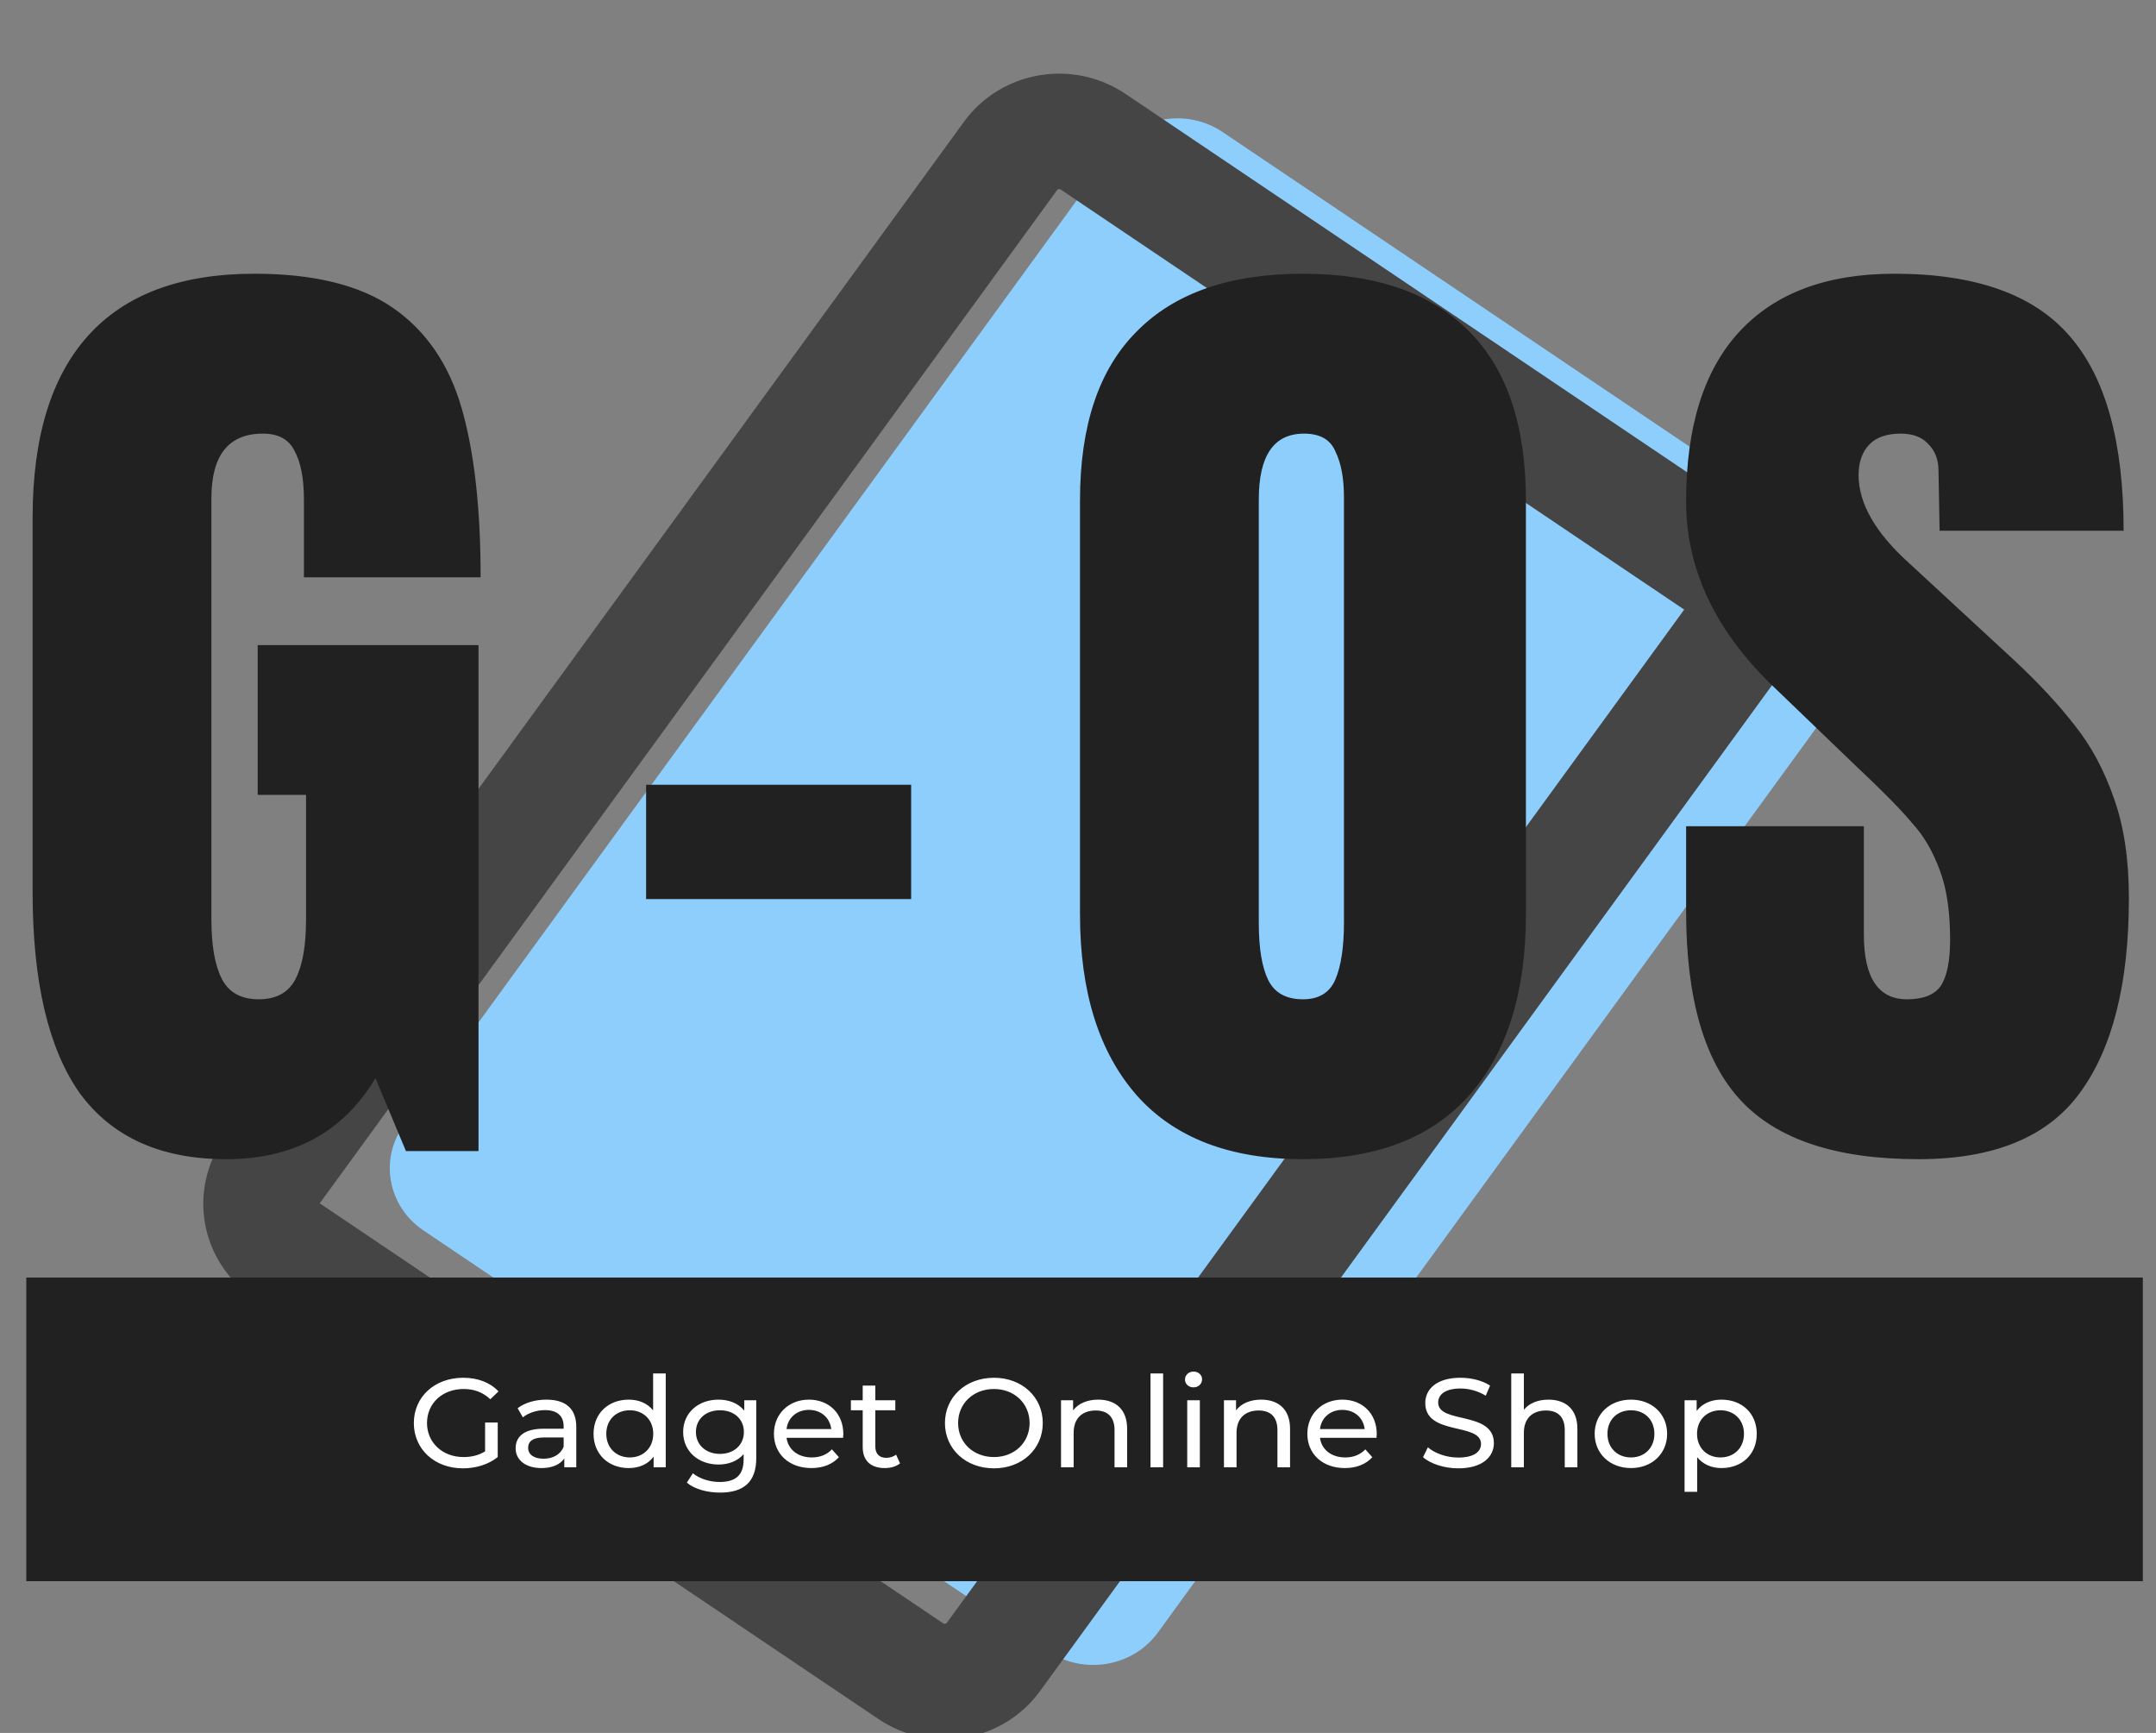 <svg width="56" height="45" viewBox="0 0 56 45" fill="none" xmlns="http://www.w3.org/2000/svg">
<rect x="0" y="0" width="56" height="45" fill="#808080" stroke="none"/>
<g clip-path="url(#clip0_106:176)">
<path d="M47.981 14.357L31.758 3.43C30.831 2.805 29.554 3.022 28.905 3.914L10.495 29.206C9.846 30.097 10.071 31.326 10.998 31.951L27.221 42.878C28.148 43.502 29.425 43.285 30.074 42.394L48.485 17.102C49.134 16.21 48.908 14.981 47.981 14.357Z" fill="#8ECEFC"/>
<path d="M44.615 14.607L28.392 3.68C27.696 3.212 26.738 3.374 26.252 4.043L7.058 30.411C6.571 31.08 6.74 32.002 7.435 32.47L23.658 43.397C24.353 43.865 25.311 43.703 25.798 43.034L44.992 16.666C45.479 15.997 45.31 15.075 44.615 14.607Z" stroke="#454545" stroke-width="3"/>
<path d="M5.873 30.101C4.179 30.101 2.914 29.531 2.076 28.393C1.256 27.236 0.847 25.493 0.847 23.163V13.441C0.847 11.356 1.329 9.779 2.294 8.711C3.26 7.642 4.698 7.108 6.611 7.108C8.159 7.108 9.36 7.406 10.216 8.001C11.072 8.597 11.664 9.464 11.992 10.603C12.32 11.742 12.484 13.204 12.484 14.991H7.894V12.968C7.894 12.425 7.813 12.004 7.649 11.706C7.503 11.409 7.23 11.26 6.829 11.26C5.937 11.26 5.491 11.82 5.491 12.941V23.873C5.491 24.556 5.582 25.073 5.764 25.423C5.946 25.774 6.265 25.949 6.72 25.949C7.175 25.949 7.494 25.774 7.676 25.423C7.858 25.073 7.949 24.556 7.949 23.873V20.641H6.693V16.752H12.429V29.89H10.544L9.752 27.998C8.914 29.4 7.621 30.101 5.873 30.101ZM16.782 23.347V20.378H23.666V23.347H16.782ZM33.843 30.101C31.949 30.101 30.51 29.549 29.527 28.445C28.543 27.324 28.052 25.756 28.052 23.741V12.994C28.052 11.05 28.543 9.587 29.527 8.606C30.51 7.607 31.949 7.108 33.843 7.108C35.737 7.108 37.176 7.607 38.159 8.606C39.142 9.587 39.634 11.05 39.634 12.994V23.741C39.634 25.774 39.142 27.341 38.159 28.445C37.176 29.549 35.737 30.101 33.843 30.101ZM33.843 25.949C34.262 25.949 34.544 25.774 34.69 25.423C34.836 25.073 34.908 24.582 34.908 23.952V12.915C34.908 12.425 34.836 12.03 34.69 11.733C34.562 11.417 34.289 11.26 33.87 11.26C33.087 11.26 32.696 11.829 32.696 12.968V23.978C32.696 24.626 32.778 25.117 32.941 25.45C33.105 25.782 33.406 25.949 33.843 25.949ZM49.832 30.101C47.702 30.101 46.163 29.593 45.216 28.576C44.269 27.561 43.795 25.922 43.795 23.663V21.455H48.412V24.267C48.412 25.388 48.785 25.949 49.532 25.949C49.951 25.949 50.242 25.835 50.406 25.607C50.57 25.362 50.652 24.959 50.652 24.398C50.652 23.663 50.561 23.058 50.379 22.585C50.197 22.095 49.96 21.692 49.668 21.377C49.395 21.044 48.894 20.536 48.166 19.852L46.145 17.908C44.578 16.436 43.795 14.807 43.795 13.02C43.795 11.093 44.25 9.631 45.161 8.632C46.09 7.616 47.438 7.108 49.204 7.108C51.317 7.108 52.837 7.651 53.766 8.737C54.695 9.806 55.159 11.488 55.159 13.782H50.379L50.351 12.232C50.351 11.934 50.26 11.698 50.078 11.523C49.914 11.347 49.678 11.26 49.368 11.26C49.004 11.26 48.73 11.356 48.548 11.549C48.366 11.742 48.275 12.004 48.275 12.337C48.275 13.073 48.712 13.835 49.587 14.623L52.318 17.146C52.956 17.741 53.484 18.311 53.903 18.854C54.322 19.379 54.658 20.01 54.913 20.746C55.168 21.464 55.296 22.323 55.296 23.321C55.296 25.546 54.868 27.236 54.012 28.393C53.174 29.531 51.781 30.101 49.832 30.101Z" fill="#212121"/>
<path d="M55.658 33.175H0.683V41.059H55.658V33.175Z" fill="#212121"/>
<path d="M12.6 37.688C12.429 37.794 12.241 37.836 12.04 37.836C11.49 37.836 11.091 37.458 11.091 36.953C11.091 36.44 11.49 36.069 12.043 36.069C12.313 36.069 12.538 36.151 12.736 36.335L12.948 36.131C12.729 35.898 12.409 35.777 12.03 35.777C11.289 35.777 10.749 36.273 10.749 36.953C10.749 37.633 11.289 38.129 12.023 38.129C12.357 38.129 12.688 38.03 12.928 37.836V36.939H12.6V37.688ZM14.193 36.345C13.902 36.345 13.633 36.424 13.445 36.568L13.581 36.805C13.721 36.69 13.94 36.617 14.155 36.617C14.479 36.617 14.64 36.772 14.64 37.038V37.1H14.121C13.581 37.1 13.393 37.33 13.393 37.609C13.393 37.912 13.653 38.122 14.063 38.122C14.346 38.122 14.548 38.03 14.657 37.872V38.102H14.968V37.051C14.968 36.575 14.688 36.345 14.193 36.345ZM14.117 37.879C13.868 37.879 13.718 37.77 13.718 37.596C13.718 37.449 13.81 37.327 14.134 37.327H14.64V37.57C14.558 37.77 14.363 37.879 14.117 37.879ZM16.964 35.665V36.624C16.814 36.437 16.588 36.345 16.332 36.345C15.803 36.345 15.417 36.7 15.417 37.232C15.417 37.764 15.803 38.122 16.332 38.122C16.599 38.122 16.831 38.023 16.977 37.826V38.102H17.292V35.665H16.964ZM16.359 37.846C16.011 37.846 15.748 37.603 15.748 37.232C15.748 36.861 16.011 36.621 16.359 36.621C16.704 36.621 16.967 36.861 16.967 37.232C16.967 37.603 16.704 37.846 16.359 37.846ZM19.332 36.361V36.631C19.179 36.44 18.933 36.345 18.663 36.345C18.141 36.345 17.744 36.683 17.744 37.186C17.744 37.688 18.141 38.03 18.663 38.03C18.923 38.03 19.158 37.941 19.315 37.761V37.899C19.315 38.293 19.121 38.483 18.694 38.483C18.427 38.483 18.165 38.395 17.997 38.257L17.84 38.5C18.038 38.67 18.373 38.759 18.704 38.759C19.319 38.759 19.643 38.48 19.643 37.866V36.361H19.332ZM18.701 37.754C18.335 37.754 18.076 37.521 18.076 37.186C18.076 36.847 18.335 36.621 18.701 36.621C19.063 36.621 19.322 36.847 19.322 37.186C19.322 37.521 19.063 37.754 18.701 37.754ZM21.905 37.242C21.905 36.706 21.533 36.345 21.01 36.345C20.488 36.345 20.102 36.716 20.102 37.232C20.102 37.751 20.491 38.122 21.075 38.122C21.376 38.122 21.625 38.023 21.789 37.839L21.608 37.636C21.475 37.777 21.297 37.846 21.085 37.846C20.727 37.846 20.471 37.642 20.43 37.337H21.898C21.902 37.307 21.905 37.268 21.905 37.242ZM21.01 36.611C21.328 36.611 21.557 36.818 21.591 37.11H20.43C20.464 36.815 20.696 36.611 21.01 36.611ZM23.275 37.774C23.207 37.826 23.115 37.856 23.019 37.856C22.838 37.856 22.736 37.751 22.736 37.563V36.621H23.255V36.361H22.736V35.98H22.408V36.361H22.101V36.621H22.408V37.577C22.408 37.928 22.616 38.122 22.982 38.122C23.128 38.122 23.279 38.083 23.378 38L23.275 37.774ZM25.818 38.129C26.545 38.129 27.085 37.629 27.085 36.953C27.085 36.276 26.545 35.777 25.818 35.777C25.084 35.777 24.544 36.279 24.544 36.953C24.544 37.626 25.084 38.129 25.818 38.129ZM25.818 37.836C25.282 37.836 24.886 37.462 24.886 36.953C24.886 36.444 25.282 36.069 25.818 36.069C26.347 36.069 26.743 36.444 26.743 36.953C26.743 37.462 26.347 37.836 25.818 37.836ZM28.525 36.345C28.238 36.345 28.006 36.447 27.873 36.624V36.361H27.559V38.102H27.887V37.206C27.887 36.828 28.112 36.627 28.46 36.627C28.771 36.627 28.949 36.795 28.949 37.136V38.102H29.276V37.1C29.276 36.588 28.966 36.345 28.525 36.345ZM29.883 38.102H30.211V35.665H29.883V38.102ZM31.001 36.026C31.13 36.026 31.223 35.934 31.223 35.816C31.223 35.704 31.127 35.616 31.001 35.616C30.874 35.616 30.779 35.708 30.779 35.823C30.779 35.938 30.874 36.026 31.001 36.026ZM30.837 38.102H31.165V36.361H30.837V38.102ZM32.757 36.345C32.47 36.345 32.238 36.447 32.105 36.624V36.361H31.791V38.102H32.118V37.206C32.118 36.828 32.344 36.627 32.692 36.627C33.003 36.627 33.18 36.795 33.18 37.136V38.102H33.508V37.1C33.508 36.588 33.197 36.345 32.757 36.345ZM35.76 37.242C35.76 36.706 35.388 36.345 34.866 36.345C34.343 36.345 33.957 36.716 33.957 37.232C33.957 37.751 34.346 38.122 34.93 38.122C35.231 38.122 35.48 38.023 35.644 37.839L35.463 37.636C35.33 37.777 35.152 37.846 34.941 37.846C34.582 37.846 34.326 37.642 34.285 37.337H35.753C35.757 37.307 35.76 37.268 35.76 37.242ZM34.866 36.611C35.183 36.611 35.412 36.818 35.446 37.11H34.285C34.319 36.815 34.551 36.611 34.866 36.611ZM37.877 38.129C38.509 38.129 38.802 37.826 38.802 37.475C38.802 36.631 37.355 36.982 37.355 36.42C37.355 36.22 37.529 36.056 37.935 36.056C38.147 36.056 38.382 36.115 38.591 36.243L38.703 35.98C38.505 35.849 38.215 35.777 37.935 35.777C37.307 35.777 37.02 36.079 37.02 36.434C37.02 37.288 38.468 36.933 38.468 37.495C38.468 37.695 38.29 37.849 37.877 37.849C37.57 37.849 37.266 37.738 37.088 37.583L36.962 37.839C37.153 38.01 37.512 38.129 37.877 38.129ZM40.22 36.345C39.943 36.345 39.718 36.44 39.581 36.608V35.665H39.253V38.102H39.581V37.206C39.581 36.828 39.806 36.627 40.155 36.627C40.466 36.627 40.643 36.795 40.643 37.136V38.102H40.971V37.1C40.971 36.588 40.66 36.345 40.22 36.345ZM42.363 38.122C42.906 38.122 43.302 37.751 43.302 37.232C43.302 36.713 42.906 36.345 42.363 36.345C41.82 36.345 41.42 36.713 41.42 37.232C41.42 37.751 41.82 38.122 42.363 38.122ZM42.363 37.846C42.014 37.846 41.752 37.603 41.752 37.232C41.752 36.861 42.014 36.621 42.363 36.621C42.711 36.621 42.971 36.861 42.971 37.232C42.971 37.603 42.711 37.846 42.363 37.846ZM44.714 36.345C44.448 36.345 44.216 36.444 44.069 36.637V36.361H43.755V38.739H44.083V37.839C44.233 38.027 44.458 38.122 44.714 38.122C45.244 38.122 45.63 37.767 45.63 37.232C45.63 36.7 45.244 36.345 44.714 36.345ZM44.687 37.846C44.342 37.846 44.079 37.603 44.079 37.232C44.079 36.864 44.342 36.621 44.687 36.621C45.035 36.621 45.298 36.864 45.298 37.232C45.298 37.603 45.035 37.846 44.687 37.846Z" fill="white"/>
</g>
<defs>
<clipPath id="clip0_106:176">
<rect width="56" height="45" fill="white"/>
</clipPath>
</defs>
</svg>
